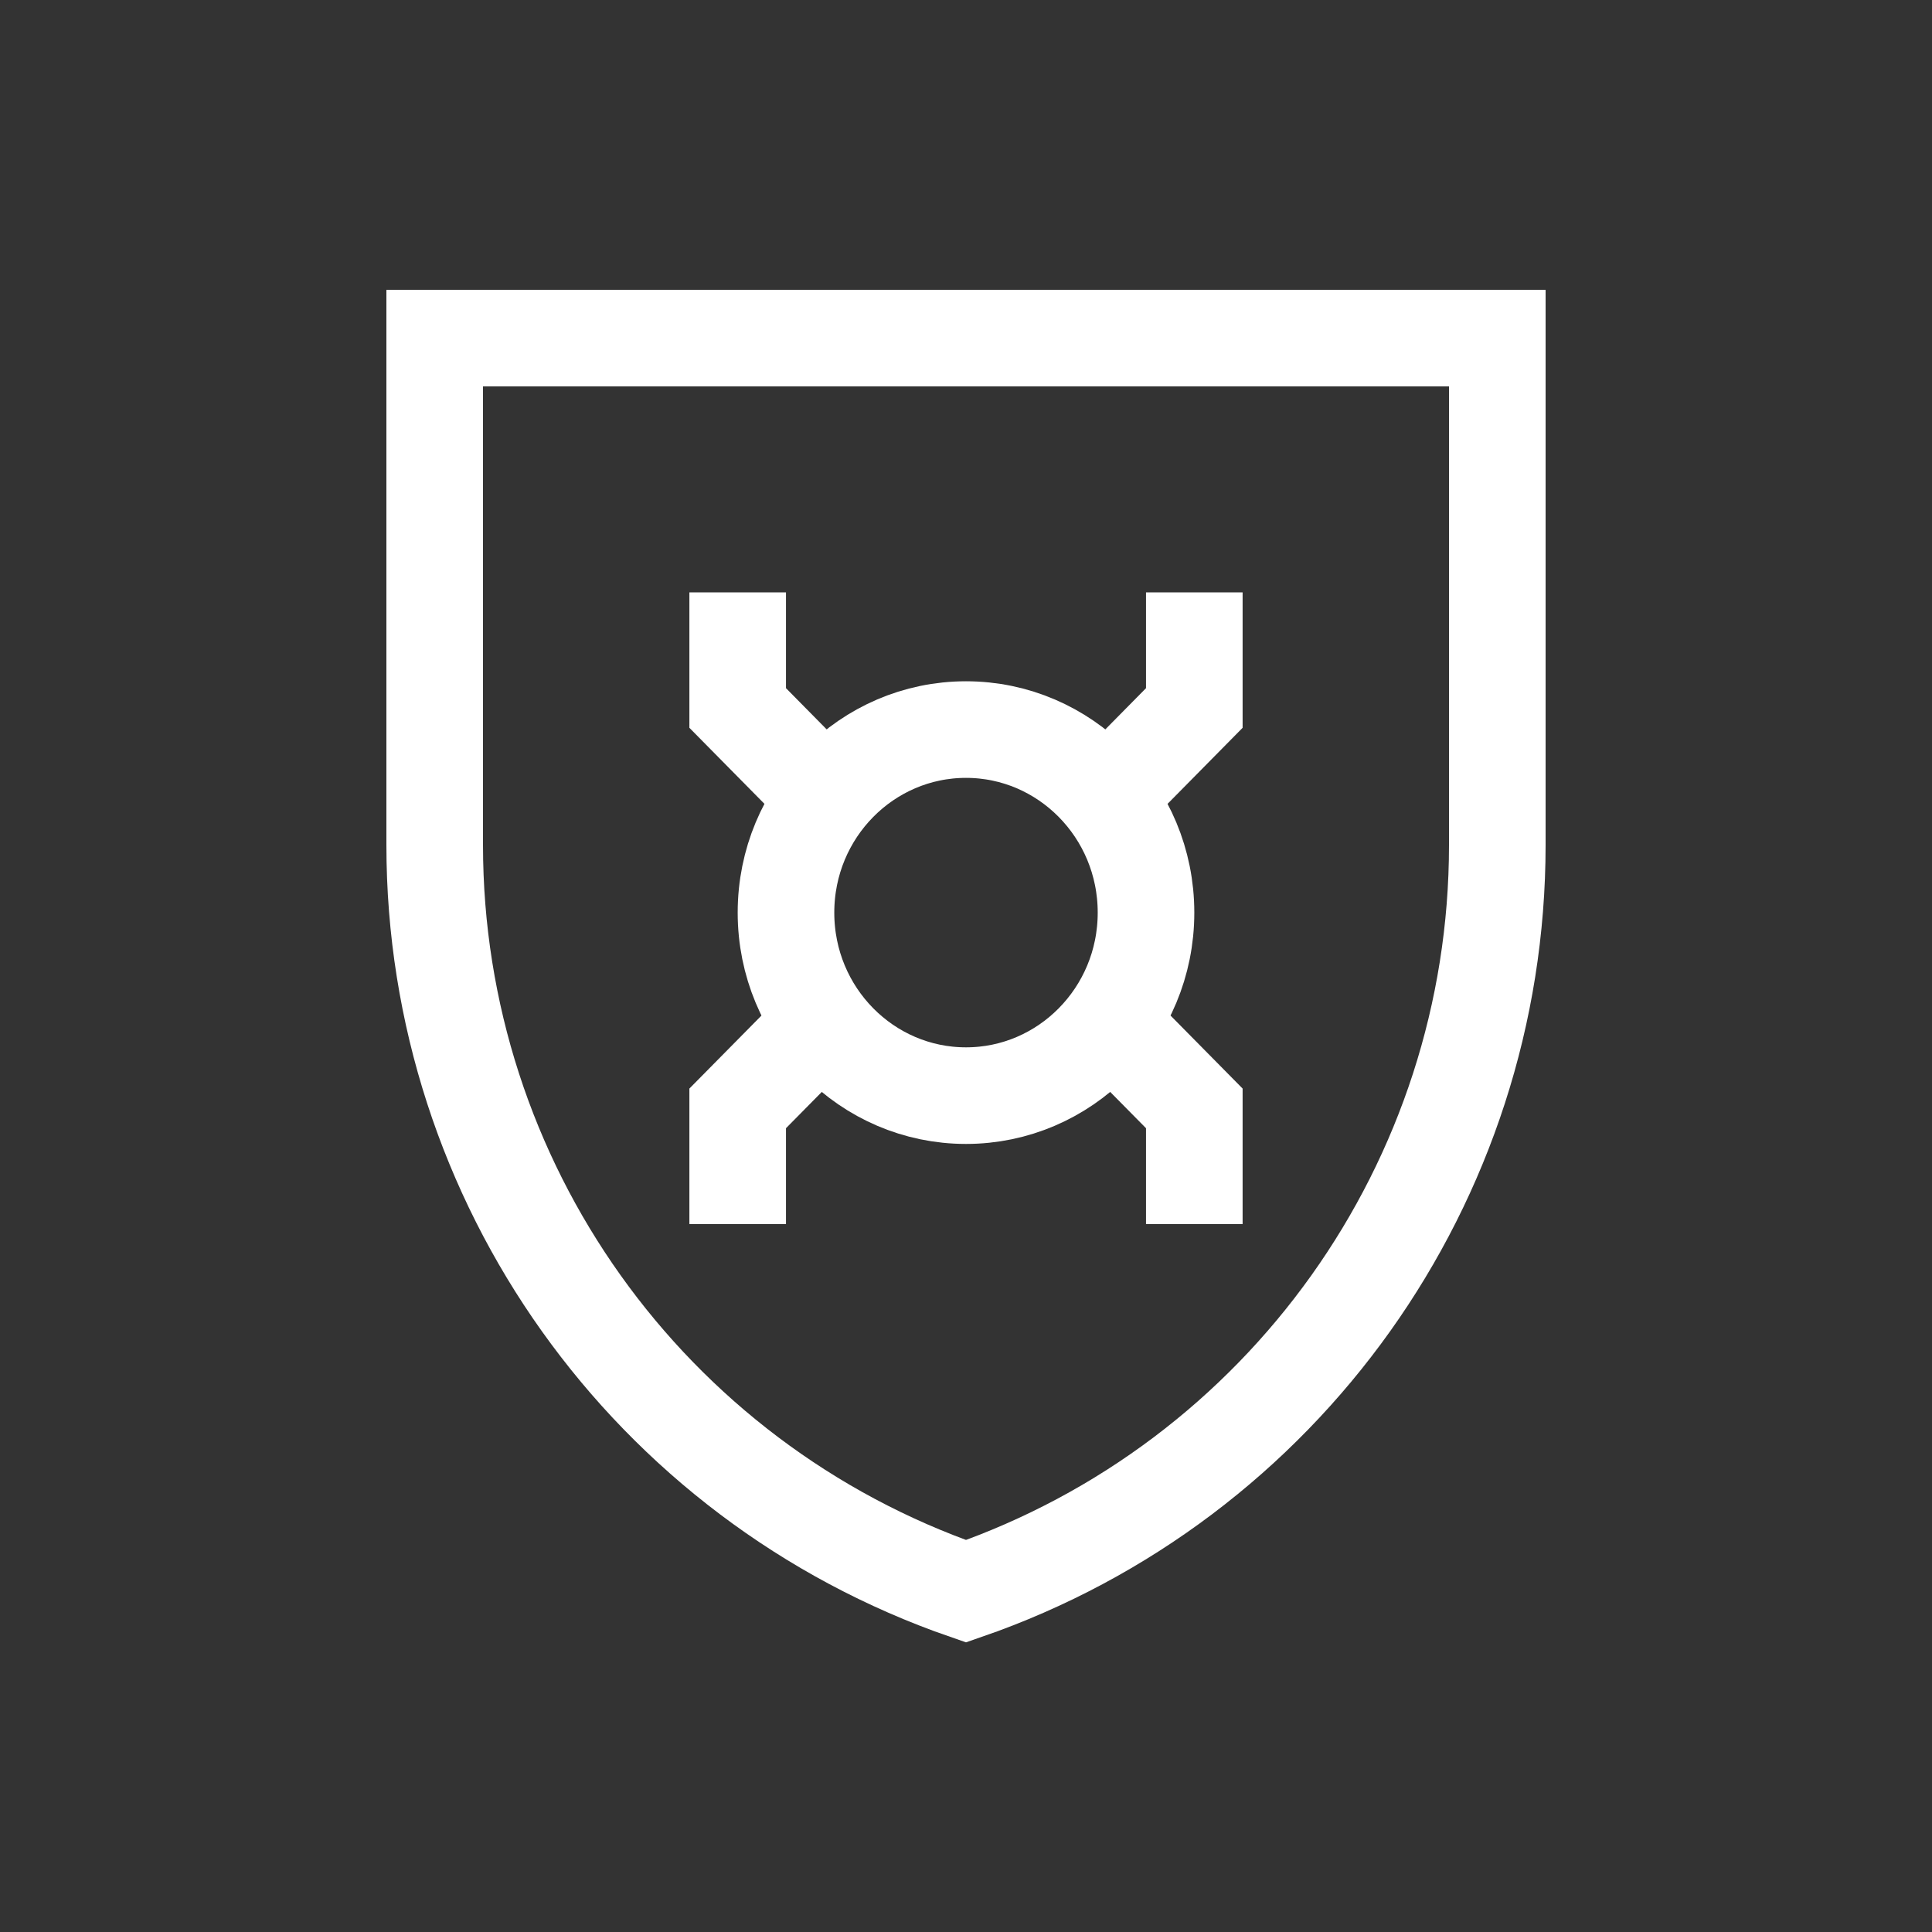 <svg width="40" height="40" viewBox="0 0 40 40" fill="none" xmlns="http://www.w3.org/2000/svg">
<rect x="0" y="0" width="40" height="40" fill="#333333" stroke="none"/>
<path d="M31 17.497C31 24.475 26.573 30.671 20 32.945C13.428 30.671 9 24.475 9 17.497V7H20H31V17.497Z" stroke="white" stroke-width="2"/>
<path d="M23.727 18.895C23.727 21 22.046 22.684 20 22.684C17.953 22.684 16.273 21 16.273 18.895C16.273 16.79 17.953 15.105 20 15.105C22.046 15.105 23.727 16.79 23.727 18.895Z" stroke="white" stroke-width="2"/>
<path d="M22.545 16.869L24.727 14.658V12.264" stroke="white" stroke-width="2"/>
<path d="M17.455 20.738L15.273 22.948L15.273 25.343" stroke="white" stroke-width="2"/>
<path d="M17.455 16.869L15.273 14.658V12.264" stroke="white" stroke-width="2"/>
<path d="M22.545 20.738L24.727 22.948L24.727 25.343" stroke="white" stroke-width="2"/>
</svg>

